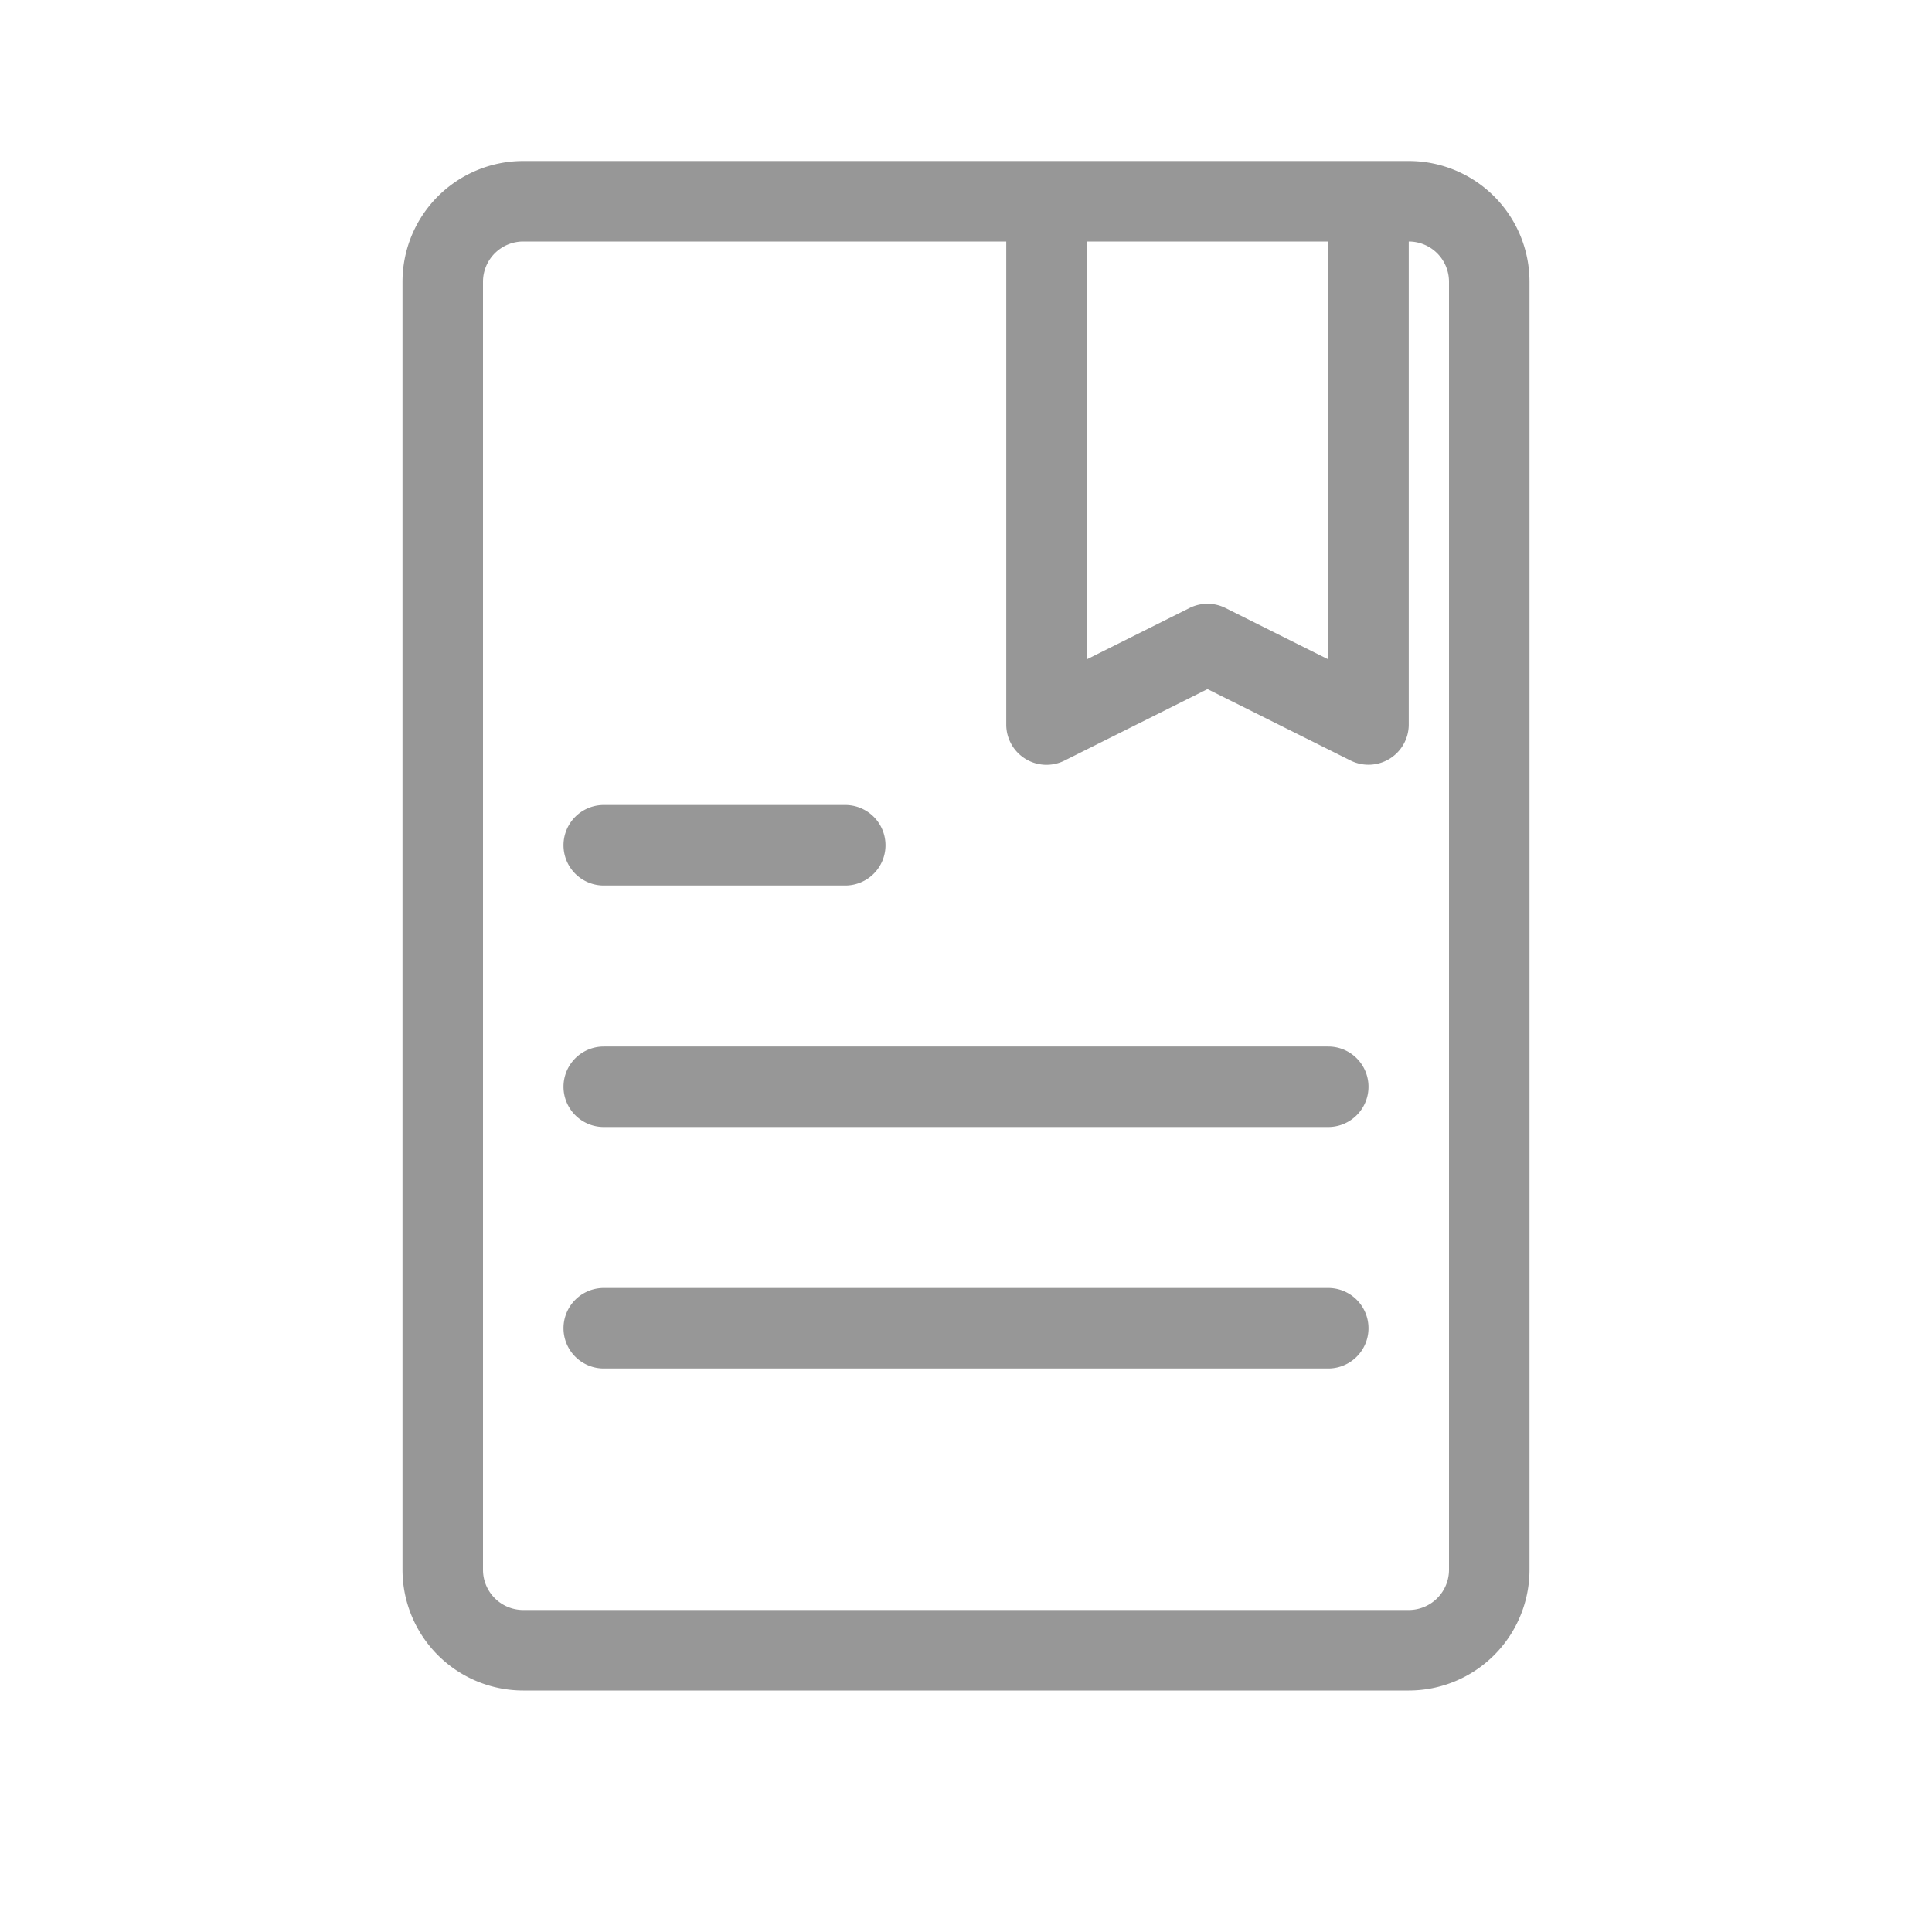 <svg width="24" height="24" xmlns="http://www.w3.org/2000/svg"><path d="M17.5 3v6a.5.5 0 0 1-.724.447L15 8.56l-1.776.888A.5.5 0 0 1 12.5 9V3h-6a.5.5 0 0 0-.5.5v16a.5.5 0 0 0 .5.5h11a.5.5 0 0 0 .5-.5v-16a.5.5 0 0 0-.5-.5zm-1 0h-3v5.191l1.276-.638a.5.5 0 0 1 .448 0l1.276.638V3zm-10-1h11A1.5 1.5 0 0 1 19 3.5v16a1.5 1.5 0 0 1-1.5 1.5h-11A1.5 1.5 0 0 1 5 19.5v-16A1.5 1.5 0 0 1 6.5 2zm1 11h9a.5.5 0 1 1 0 1h-9a.5.5 0 1 1 0-1zm0-3h3a.5.5 0 1 1 0 1h-3a.5.5 0 1 1 0-1zm0 6h9a.5.5 0 1 1 0 1h-9a.5.5 0 1 1 0-1z" fill="#979797"/></svg>